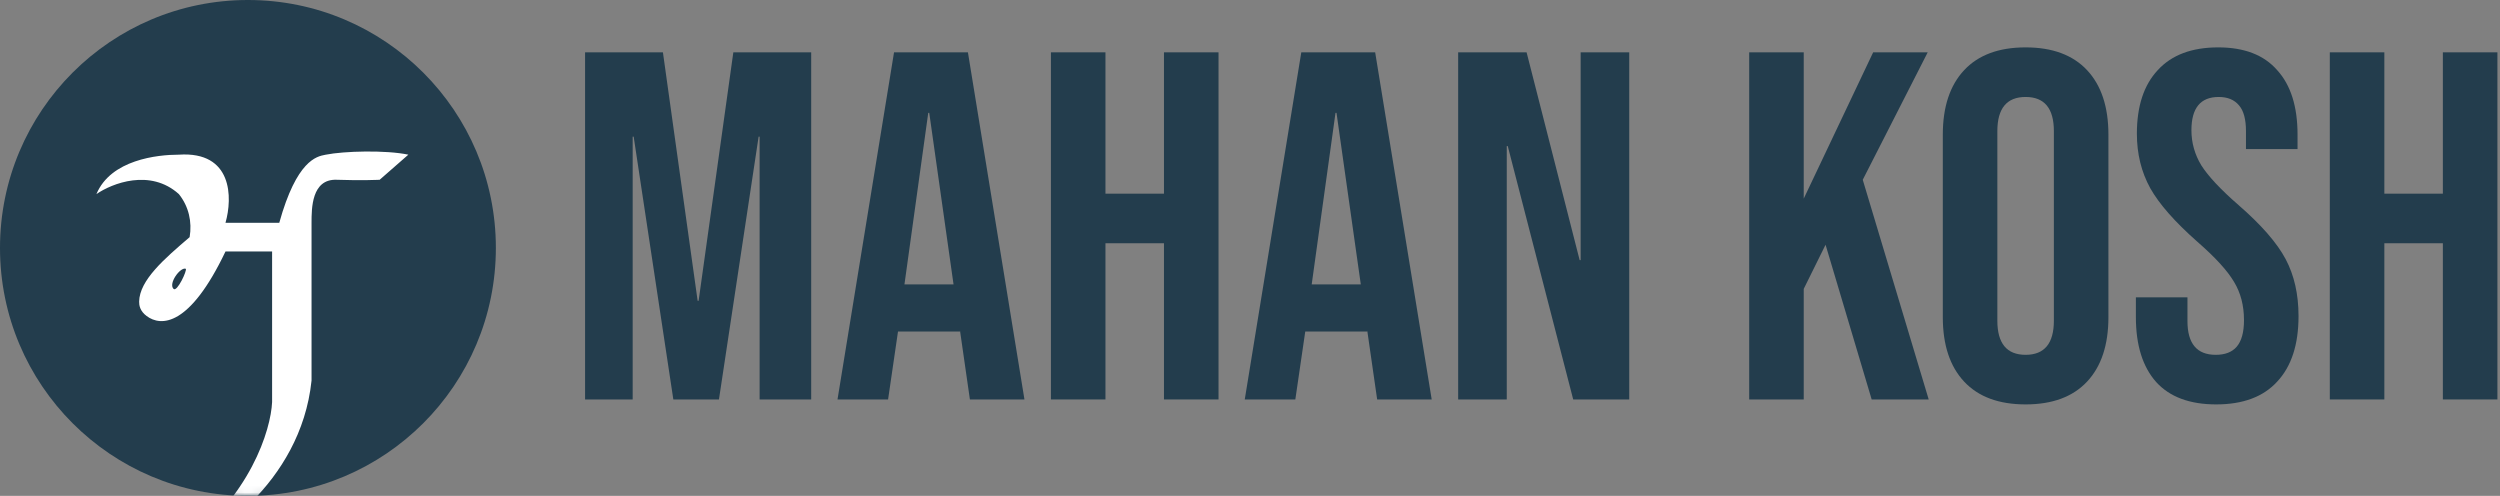 <svg width="363" height="72" viewBox="0 0 363 72" fill="none" xmlns="http://www.w3.org/2000/svg">
<rect x="0" y="0" width="363" height="72" fill="#808080" stroke="none"/>
<path d="M338.288 7.6H346.208V28.12H354.704V7.6H362.624V58H354.704V35.32H346.208V58H338.288V7.6Z" fill="#233D4D"/>
<path d="M321.795 58.72C317.955 58.72 315.051 57.64 313.083 55.48C311.115 53.272 310.131 50.128 310.131 46.048V43.168H317.619V46.624C317.619 49.888 318.987 51.52 321.723 51.52C323.067 51.52 324.075 51.136 324.747 50.368C325.467 49.552 325.827 48.256 325.827 46.48C325.827 44.368 325.347 42.52 324.387 40.936C323.427 39.304 321.651 37.36 319.059 35.104C315.795 32.224 313.515 29.632 312.219 27.328C310.923 24.976 310.275 22.336 310.275 19.408C310.275 15.424 311.283 12.352 313.299 10.192C315.315 7.984 318.243 6.88 322.083 6.88C325.875 6.88 328.731 7.984 330.651 10.192C332.619 12.352 333.603 15.472 333.603 19.552V21.64H326.115V19.048C326.115 17.32 325.779 16.072 325.107 15.304C324.435 14.488 323.451 14.08 322.155 14.08C319.515 14.08 318.195 15.688 318.195 18.904C318.195 20.728 318.675 22.432 319.635 24.016C320.643 25.6 322.443 27.52 325.035 29.776C328.347 32.656 330.627 35.272 331.875 37.624C333.123 39.976 333.747 42.736 333.747 45.904C333.747 50.032 332.715 53.2 330.651 55.408C328.635 57.616 325.683 58.72 321.795 58.72Z" fill="#233D4D"/>
<path d="M294.119 58.72C290.231 58.72 287.255 57.616 285.191 55.408C283.127 53.2 282.095 50.08 282.095 46.048V19.552C282.095 15.52 283.127 12.4 285.191 10.192C287.255 7.984 290.231 6.88 294.119 6.88C298.007 6.88 300.983 7.984 303.047 10.192C305.111 12.4 306.143 15.52 306.143 19.552V46.048C306.143 50.08 305.111 53.2 303.047 55.408C300.983 57.616 298.007 58.72 294.119 58.72ZM294.119 51.52C296.855 51.52 298.223 49.864 298.223 46.552V19.048C298.223 15.736 296.855 14.08 294.119 14.08C291.383 14.08 290.015 15.736 290.015 19.048V46.552C290.015 49.864 291.383 51.52 294.119 51.52Z" fill="#233D4D"/>
<path d="M253.983 7.6H261.903V28.84L271.983 7.6H279.903L270.471 26.104L280.047 58H271.767L265.071 35.536L261.903 41.944V58H253.983V7.6Z" fill="#233D4D"/>
<path d="M211.725 7.6H221.661L229.365 37.768H229.509V7.6H236.565V58H228.429L218.925 21.208H218.781V58H211.725V7.6Z" fill="#233D4D"/>
<path d="M188.947 7.6H199.675L207.883 58H199.963L198.523 47.992V48.136H189.523L188.083 58H180.739L188.947 7.6ZM197.587 41.296L194.059 16.384H193.915L190.459 41.296H197.587Z" fill="#233D4D"/>
<path d="M152.593 7.6H160.513V28.12H169.009V7.6H176.929V58H169.009V35.32H160.513V58H152.593V7.6Z" fill="#233D4D"/>
<path d="M129.814 7.6H140.542L148.75 58H140.83L139.39 47.992V48.136H130.39L128.95 58H121.606L129.814 7.6ZM138.454 41.296L134.926 16.384H134.782L131.326 41.296H138.454Z" fill="#233D4D"/>
<path d="M84.952 7.6H96.256L101.296 43.672H101.44L106.48 7.6H117.784V58H110.296V19.84H110.152L104.392 58H97.768L92.008 19.84H91.864V58H84.952V7.6Z" fill="#233D4D"/>
<circle cx="36" cy="36" r="36" fill="#233D4D"/>
<mask id="mask0_2008_2" style="mask-type:alpha" maskUnits="userSpaceOnUse" x="0" y="0" width="72" height="72">
<circle cx="36" cy="36" r="36" fill="#233D4D"/>
</mask>
<g mask="url(#mask0_2008_2)">
<path fill-rule="evenodd" clip-rule="evenodd" d="M14 28.184C16.256 26.623 21.809 24.436 25.974 28.184C27.417 29.989 27.904 32.221 27.536 34.432L27.536 34.432C23.891 37.555 20.247 40.679 20.204 43.802C20.197 44.332 20.315 45.155 21.288 45.885C23.371 47.447 27.536 47.447 32.742 36.514H39.509V58.379C39.336 62.37 36.386 72.227 25.974 79.724C30.139 78.856 43.674 70.353 45.236 55.256V32.349C45.236 30.267 45.236 25.969 48.88 26.102C52.524 26.235 55.127 26.102 55.127 26.102L59.292 22.458C55.995 21.764 49.921 21.937 47.318 22.458C47.282 22.465 47.245 22.472 47.205 22.48C45.987 22.713 43.072 23.273 40.551 32.349H32.742C33.783 28.705 33.783 21.937 25.974 22.458C22.85 22.458 16.082 23.187 14 28.184ZM26.975 39.023C26.175 38.741 24.402 41.181 25.203 41.949C25.717 42.442 27.209 39.231 26.975 39.023Z" fill="white"/>
</g>
</svg>
